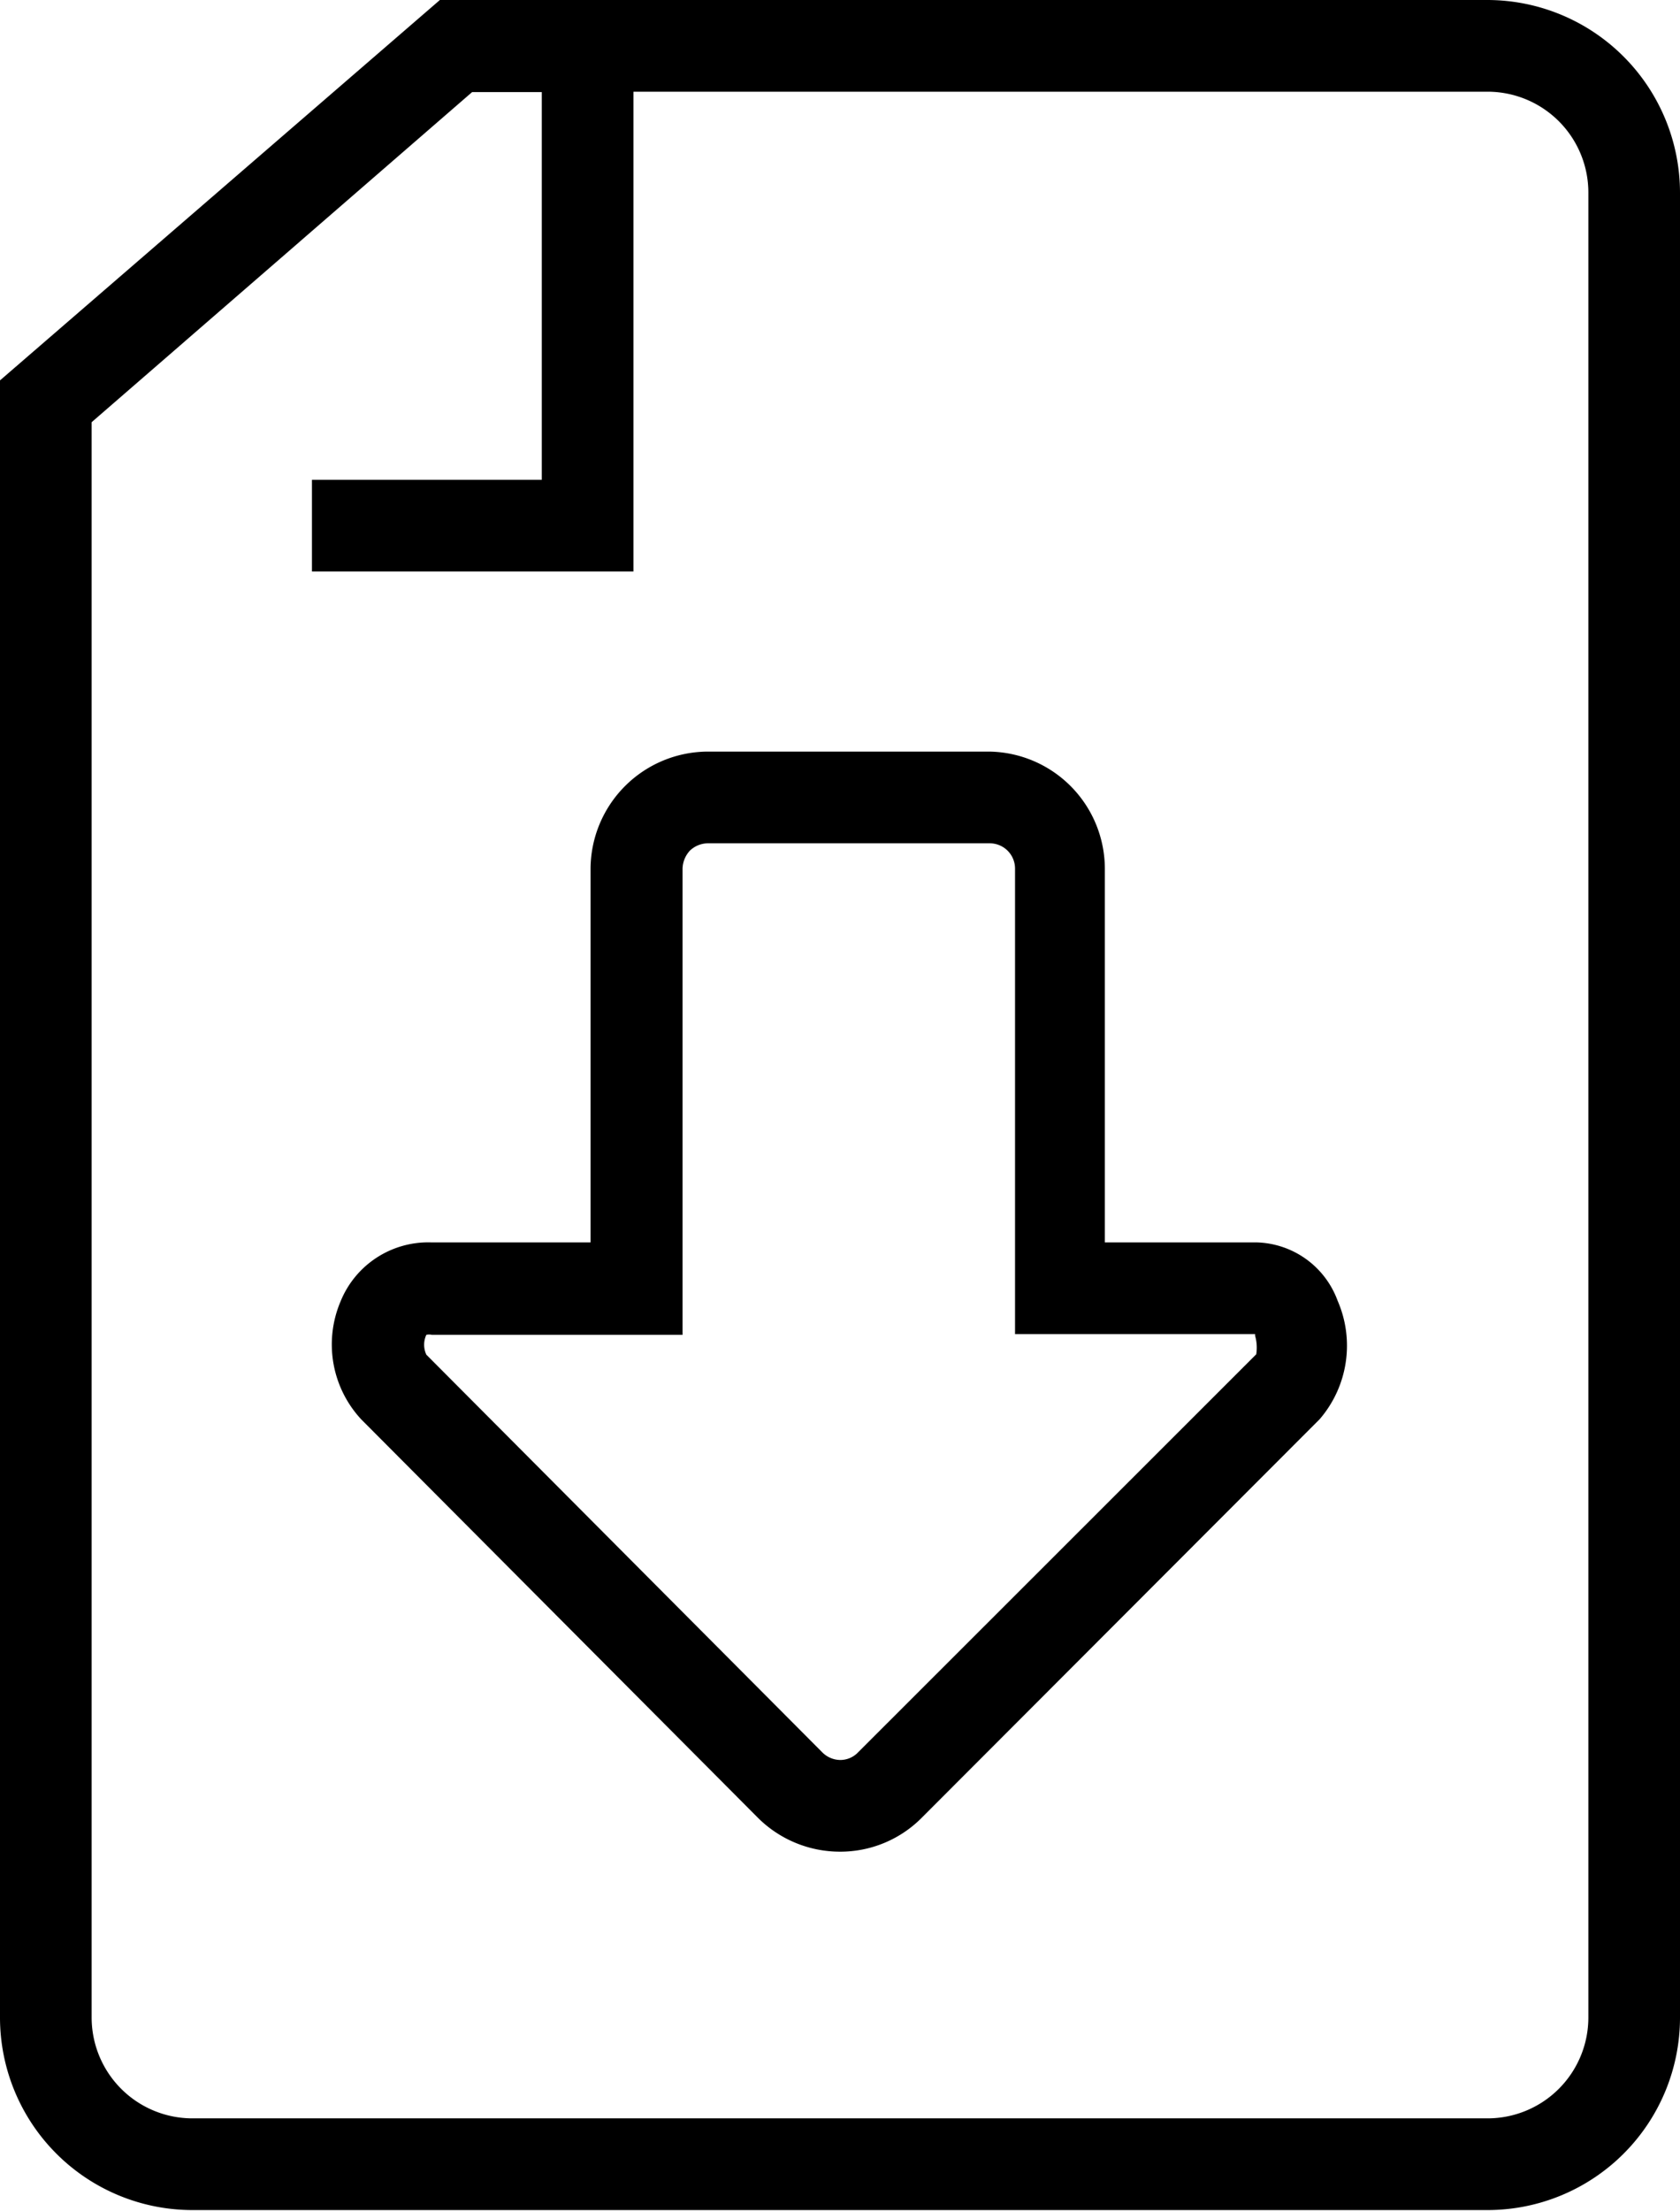 <svg xmlns="http://www.w3.org/2000/svg" width="45.83" height="60.27" viewBox="0 0 45.83 60.27">
  <title>download</title>
  <g id="Слой_2" data-name="Слой 2">
    <g id="Calque_2" data-name="Calque 2">
      <g>
        <path d="M40.58,0H12L0,10.37V55a5.25,5.25,0,0,0,5.25,5.25H40.58A5.25,5.25,0,0,0,45.83,55V5.25A5.26,5.26,0,0,0,40.58,0Zm2.75,55a2.75,2.75,0,0,1-2.75,2.75H5.25A2.75,2.75,0,0,1,2.5,55V11.51l10.38-9h1.9V13.08H8.51v2.5h8.77V2.5h23.3a2.75,2.75,0,0,1,2.75,2.75Z"/>
        <path d="M34.27,33.87H30.14V23.68A3.2,3.2,0,0,0,27,20.49H19.29a3.21,3.21,0,0,0-3.18,3.19V33.87H11.76a2.58,2.58,0,0,0-2.47,1.61,3,3,0,0,0,.56,3.21L20.66,49.54a3.17,3.17,0,0,0,2.25.94h0a3.13,3.13,0,0,0,2.25-.94L36,38.69a3.07,3.07,0,0,0,.49-3.23A2.42,2.42,0,0,0,34.27,33.87Zm0,3.05L23.41,47.77a.67.67,0,0,1-.49.21h0a.7.7,0,0,1-.48-.2L11.63,36.93a.64.64,0,0,1,0-.54.32.32,0,0,1,.15,0h6.84V23.68a.75.75,0,0,1,.2-.49.72.72,0,0,1,.48-.2H27a.69.69,0,0,1,.69.69V36.37h6.55a.17.17,0,0,0,0,.05A1.17,1.17,0,0,1,34.27,36.92Z"/>
      </g>
    </g>
  </g>
</svg>
